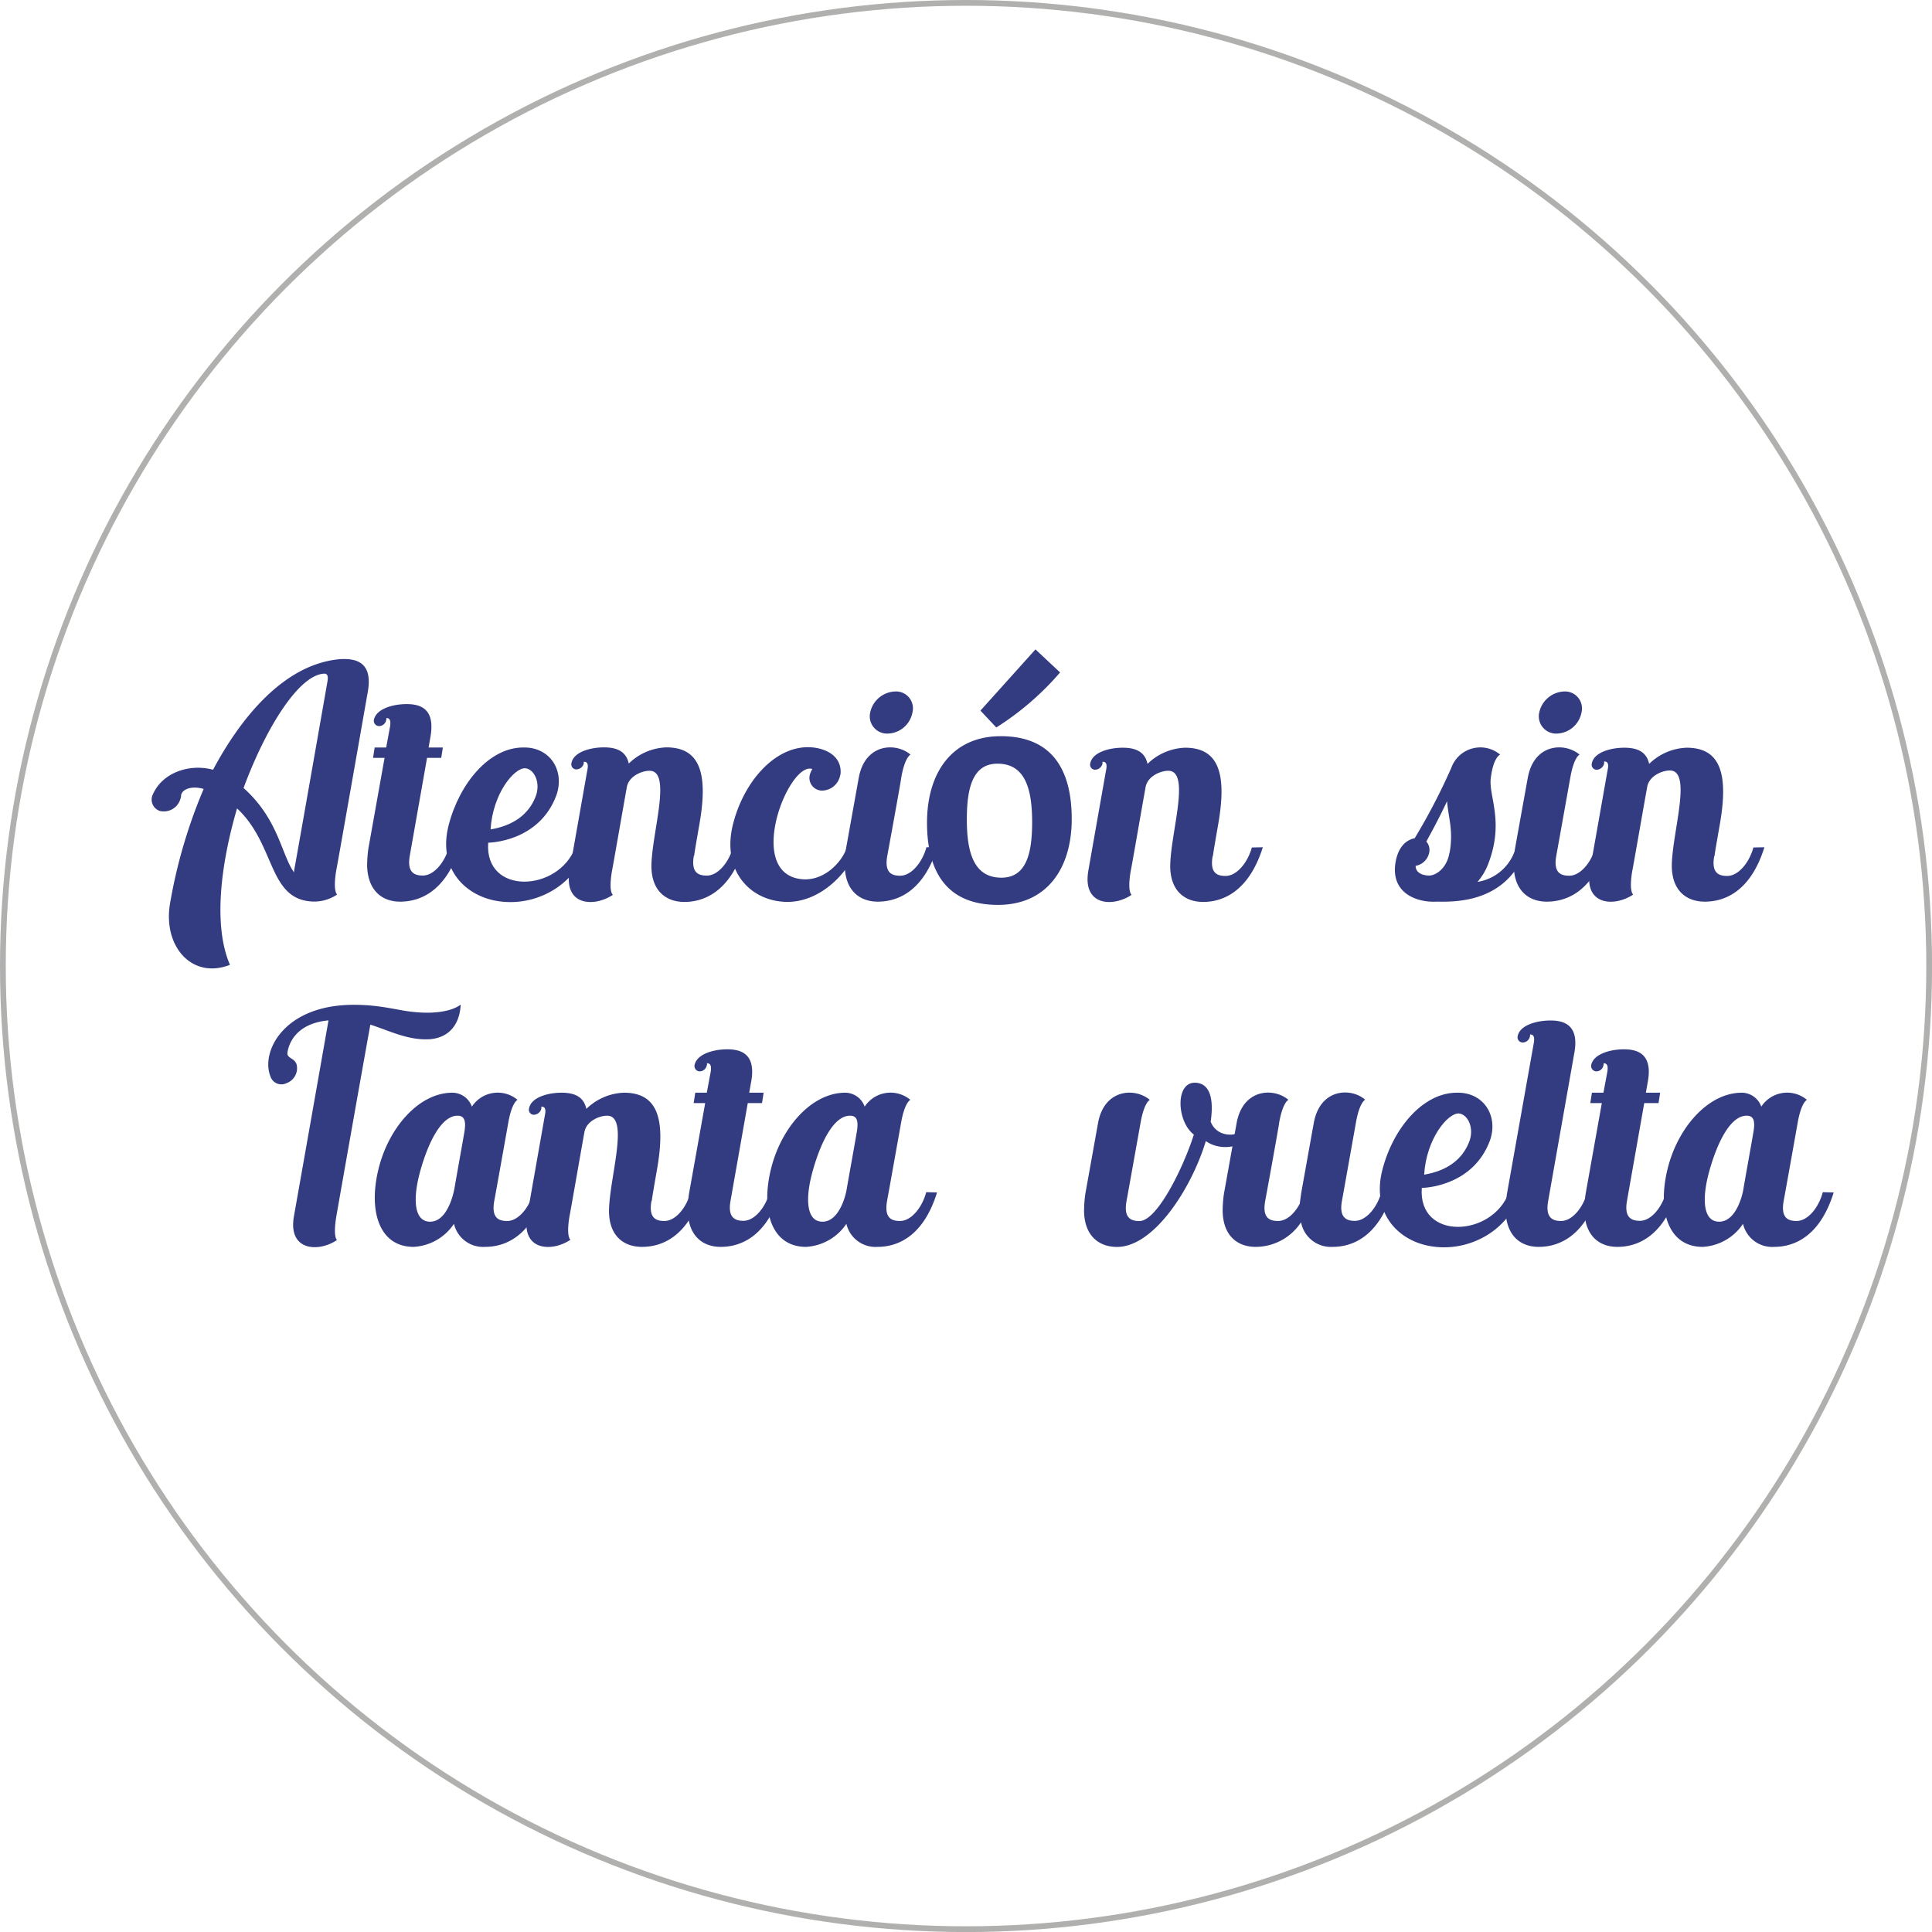<svg id="b6c20799-90f8-46ec-b3d3-7f9b914cad37" data-name="Capa 1" xmlns="http://www.w3.org/2000/svg" viewBox="0 0 335.23 335.23"><title>imagen 1</title><path d="M58,154.71a7.09,7.09,0,0,1-4.78,1.18c-7.19-.73-6-10-12.59-16.12-2.86,9.77-4.15,20.39-1.23,27.14C32.8,169.49,27.75,163.7,29,156.29a89.51,89.51,0,0,1,5.84-19.9c-2.41-.67-4,.23-3.93,1.35a4.62,4.62,0,0,1-.23.73,3,3,0,0,1-3.42,1.75,2.08,2.08,0,0,1-1.18-3c1.63-3.59,6.18-5.28,10.39-4.16,4.33-8.14,12-18.54,22.37-19.21h.33c2.31,0,5,.73,4.16,5.62,0,0-5.45,31.07-5.51,31.18C57.25,154.26,58,154.71,58,154.71Zm-7.48-3.87v-.23c.06-.11,5.79-32.81,5.79-32.81.17-1,0-1.35-.45-1.41-4.27,0-10.06,8.94-14.1,19.84C47.81,141.62,48.31,147.75,50.5,150.84Z" transform="translate(0.5 0.5)" style="fill:#333b81"/><path d="M79.27,146.51c-2.58,8.32-7.59,9.44-10.34,9.44-3.09,0-5.56-1.86-5.73-6.13a22.38,22.38,0,0,1,.22-3.09L66.23,131h-2l.28-1.8h2l.67-3.65c.17-1.07-.06-1.46-.67-1.46a.4.4,0,0,1,0,.34,1.27,1.27,0,0,1-1.24,1.06.93.93,0,0,1-.9-1.06c.39-2,3.43-2.76,5.68-2.76s5,.68,4.15,5.62l-.33,1.91h2.47l-.28,1.8H73.6l-3,17c-.5,2.92.84,3.42,2.25,3.42,2,0,3.88-2.41,4.55-4.94Z" transform="translate(0.5 0.5)" style="fill:#333b81"/><path d="M101.24,146.51c-1.63,6.29-8.71,10.62-15.79,9.27-5.56-1.07-10-5.84-8.09-13.15s7.08-13.43,12.92-13.43h.23c4.38,0,7,3.94,5.56,8.21-3,8.26-11.86,8.31-11.86,8.31-.67,9.16,12.2,8.6,15.12.79ZM90.62,132.8c-1.91-.06-5.62,4.38-6,10.62,4-.68,6.58-2.64,7.76-5.56C93.43,135.38,92.19,132.91,90.62,132.8Z" transform="translate(0.5 0.5)" style="fill:#333b81"/><path d="M128.6,146.51C126,154.83,121,156,118.26,156c-3.09,0-5.67-1.8-5.73-6.13,0-5.67,3.66-16.63-.33-16.63-1.3,0-3.6.9-3.94,2.87-.67,3.71-2.53,14.44-2.58,14.55-.62,3.71.17,4.1.17,4.1-3.15,2.14-8.54,2-7.53-4.1,0-.06,3.09-17.53,3.09-17.53.22-1.07,0-1.46-.62-1.46V132A1.37,1.37,0,0,1,99.5,133a.87.87,0,0,1-.85-1.06c.34-2,3.38-2.76,5.62-2.76,1.8,0,3.82.4,4.33,2.81a9.79,9.79,0,0,1,6.52-2.81c5.84,0,7.3,4.5,5.73,13.38-.62,3.54-.84,4.88-.9,5.39l-.06.06c-.5,2.92.79,3.42,2.25,3.42,2,0,3.88-2.41,4.55-4.94Z" transform="translate(0.5 0.5)" style="fill:#333b81"/><path d="M148.38,146.4c-1.52,4.49-7,10.45-13.71,9.49-5.73-.78-9.83-5.95-8-13.31s7.14-13.43,13-13.43c2.75,0,6,1.34,5.67,4.72a.22.22,0,0,1-.05.11,3.25,3.25,0,0,1-3.15,2.7A2.2,2.2,0,0,1,140,134a4.08,4.08,0,0,1,.45-1.07c-4.05-1.35-11.52,17.42-2.36,19.05,4.38.79,7.75-3.2,8.37-5.56Z" transform="translate(0.5 0.5)" style="fill:#333b81"/><path d="M162.15,146.51c-2.59,8.32-7.59,9.44-10.34,9.44-3.09,0-5.62-1.86-5.73-6.13a20.92,20.92,0,0,1,.22-3.09l2.19-12.19c1.07-6.12,6.52-6.24,9-4.1,0,0-1,.39-1.63,4.1,0,.34-2.3,12.92-2.41,13.49-.51,2.92.78,3.42,2.24,3.42,2,0,3.88-2.41,4.56-4.94Zm-8.66-19.72a3,3,0,0,1-3-3.66,4.6,4.6,0,0,1,4.33-3.65,2.93,2.93,0,0,1,3,3.65A4.48,4.48,0,0,1,153.49,126.79Z" transform="translate(0.5 0.5)" style="fill:#333b81"/><path d="M185.46,141.62c0,8.43-4.21,14.89-12.81,14.89s-12.3-5.39-12.3-14.27c0-8.49,4.21-15,12.81-15S185.46,132.69,185.46,141.62Zm-18.2.06c0,5.56,1.12,10.11,6,10.11,4.32,0,5.33-4.21,5.33-9.61,0-5.62-1.12-10.17-6-10.17C168.27,132,167.26,136.23,167.26,141.68Zm2.36-18.88,9.55-10.62,4.27,4a49.49,49.49,0,0,1-11.07,9.55Z" transform="translate(0.5 0.5)" style="fill:#333b81"/><path d="M218.62,146.51C216,154.83,211,156,208.28,156c-3.09,0-5.68-1.8-5.73-6.13,0-5.67,3.65-16.63-.34-16.63-1.29,0-3.6.9-3.94,2.87-.67,3.71-2.52,14.44-2.58,14.55-.62,3.71.17,4.1.17,4.1-3.15,2.14-8.54,2-7.53-4.1,0-.06,3.09-17.53,3.09-17.53.22-1.07,0-1.46-.62-1.46V132a1.37,1.37,0,0,1-1.29,1.06.86.86,0,0,1-.84-1.06c.33-2,3.37-2.76,5.61-2.76,1.8,0,3.83.4,4.33,2.81a9.79,9.79,0,0,1,6.52-2.81c5.84,0,7.3,4.5,5.73,13.38-.62,3.54-.84,4.88-.9,5.39l-.05.06c-.51,2.92.78,3.42,2.24,3.42,2,0,3.88-2.41,4.56-4.94Z" transform="translate(0.5 0.5)" style="fill:#333b81"/><path d="M264.46,146.45c-3.37,10.06-13,9.5-15.73,9.5-3.31.17-8-1.41-7.08-6.86.51-2.86,2-3.87,3.32-4.15a107.73,107.73,0,0,0,6.35-12.2,5.35,5.35,0,0,1,8.48-2.3s-1.18.39-1.63,4.1c-.39,3.09,2.36,7.47-.39,14.72a10.5,10.5,0,0,1-1.91,3.26,8.22,8.22,0,0,0,6.68-6.07Zm-13.43,1c.68-3.93-.22-6-.44-8.93-1.41,3-2.7,5.34-3.6,7a2.2,2.2,0,0,1,.5,1.91,2.93,2.93,0,0,1-2.36,2.31c0,1.29,1.35,1.68,2.36,1.68S250.53,150.33,251,147.46Z" transform="translate(0.5 0.5)" style="fill:#333b81"/><path d="M278.23,146.51c-2.58,8.32-7.59,9.44-10.34,9.44-3.09,0-5.62-1.86-5.73-6.13a22.38,22.38,0,0,1,.22-3.09s2.14-11.91,2.2-12.19c1.06-6.12,6.51-6.24,9-4.1,0,0-1,.39-1.63,4.1-.06.34-2.31,12.92-2.42,13.49-.51,2.92.79,3.42,2.25,3.42,2,0,3.88-2.41,4.55-4.94Zm-8.65-19.72a3,3,0,0,1-3-3.66,4.61,4.61,0,0,1,4.33-3.65,2.94,2.94,0,0,1,3,3.65A4.5,4.5,0,0,1,269.58,126.79Z" transform="translate(0.5 0.5)" style="fill:#333b81"/><path d="M305.65,146.51c-2.59,8.32-7.59,9.44-10.34,9.44-3.09,0-5.67-1.8-5.73-6.13,0-5.67,3.65-16.63-.34-16.63-1.29,0-3.59.9-3.93,2.87-.68,3.71-2.53,14.44-2.59,14.55-.61,3.71.17,4.1.17,4.1-3.14,2.14-8.54,2-7.53-4.1,0-.06,3.09-17.53,3.09-17.53.23-1.07,0-1.46-.61-1.46V132a1.39,1.39,0,0,1-1.3,1.06.86.86,0,0,1-.84-1.06c.34-2,3.37-2.76,5.62-2.76,1.8,0,3.82.4,4.33,2.81a9.78,9.78,0,0,1,6.51-2.81c5.85,0,7.31,4.5,5.74,13.38-.62,3.54-.85,4.88-.9,5.39l-.06.06c-.51,2.92.79,3.42,2.25,3.42,2,0,3.87-2.41,4.55-4.94Z" transform="translate(0.5 0.5)" style="fill:#333b81"/><path d="M79.44,173.82c-.22,3.93-2.47,5.79-5.39,6-3.77.22-6.92-1.46-10.29-2.53-1.74,9.61-5.9,33.21-5.9,33.26-.61,3.71.12,4.1.12,4.1-3.09,2.14-8.55,2-7.48-4.1,0,0,4.27-24.1,6-34-6,.56-7,4.49-7.13,5.67-.06.79.95.9,1.35,1.52a1.26,1.26,0,0,1,.28.62,2.76,2.76,0,0,1-1.8,3.09,2,2,0,0,1-2.81-1.29c-1.63-4.22,2.42-12.37,14.61-12.31,4.61,0,7.64,1,10.28,1.24C74.66,175.45,77.75,175.06,79.44,173.82Z" transform="translate(0.5 0.5)" style="fill:#333b81"/><path d="M94,206.41c-2.58,8.32-7.58,9.44-10.34,9.44a5.19,5.19,0,0,1-5.39-4,9,9,0,0,1-7,4c-5.9,0-7.87-6.07-6.13-13.37S72.19,189.1,78,189.1a3.62,3.62,0,0,1,3.38,2.42,5.35,5.35,0,0,1,7.92-1.18s-1,.39-1.63,4.1c-.06.34-2.3,12.93-2.42,13.49-.5,2.92.79,3.43,2.25,3.43,2,0,3.88-2.42,4.55-5Zm-15.67-.56c.33-2,1.29-7.25,1.74-9.89.34-2,0-2.87-1.18-2.87-2.76,0-5,4.44-6.41,9.39s-1.18,8.93,1.58,9S78,207.53,78.32,205.85Z" transform="translate(0.5 0.5)" style="fill:#333b81"/><path d="M121.24,206.41c-2.58,8.32-7.58,9.44-10.34,9.44-3.09,0-5.67-1.8-5.73-6.12,0-5.68,3.66-16.64-.33-16.64-1.3,0-3.6.9-3.94,2.87-.67,3.71-2.53,14.44-2.58,14.55-.62,3.71.17,4.1.17,4.1-3.15,2.14-8.54,2-7.53-4.1,0,0,3.09-17.53,3.09-17.53.22-1.07,0-1.46-.62-1.46v.34a1.39,1.39,0,0,1-1.29,1.07.87.87,0,0,1-.85-1.07c.34-2,3.38-2.76,5.62-2.76,1.8,0,3.82.4,4.33,2.81a9.83,9.83,0,0,1,6.52-2.81c5.84,0,7.3,4.5,5.73,13.38-.62,3.54-.84,4.89-.9,5.39l-.06.06c-.5,2.92.79,3.43,2.25,3.43,2,0,3.88-2.42,4.55-5Z" transform="translate(0.5 0.5)" style="fill:#333b81"/><path d="M134.9,206.41c-2.59,8.32-7.59,9.44-10.34,9.44-3.09,0-5.57-1.85-5.73-6.12a20.74,20.74,0,0,1,.22-3.09l2.81-15.74h-2l.28-1.8h2l.68-3.65c.16-1.07-.06-1.46-.68-1.46a.34.34,0,0,1,0,.34,1.28,1.28,0,0,1-1.24,1.07.93.93,0,0,1-.89-1.07c.39-2,3.42-2.76,5.67-2.76s5.06.68,4.16,5.62l-.34,1.91H132l-.28,1.8h-2.47l-3,17c-.51,2.92.84,3.43,2.24,3.43,2,0,3.88-2.42,4.56-5Z" transform="translate(0.5 0.5)" style="fill:#333b81"/><path d="M162.09,206.41c-2.58,8.32-7.58,9.44-10.34,9.44a5.18,5.18,0,0,1-5.39-4,9.05,9.05,0,0,1-7,4c-5.9,0-7.86-6.07-6.12-13.37s7.08-13.38,12.92-13.38a3.6,3.6,0,0,1,3.37,2.42,5.36,5.36,0,0,1,7.93-1.18s-1,.39-1.63,4.1c-.06.34-2.31,12.93-2.42,13.49-.5,2.92.79,3.43,2.25,3.43,2,0,3.88-2.42,4.55-5Zm-15.68-.56c.34-2,1.3-7.25,1.75-9.89.33-2,.05-2.87-1.18-2.87-2.76,0-5,4.44-6.41,9.39s-1.18,8.93,1.57,9S146.13,207.53,146.41,205.85Z" transform="translate(0.5 0.5)" style="fill:#333b81"/><path d="M217.89,194c-1,4.5-6.19,5.62-9.16,3.49-2.48,8.2-9,18.37-15.4,18.37-3.09,0-5.62-1.85-5.73-6.12a22.18,22.18,0,0,1,.22-3.09l2.19-12.2c1.07-6.12,6.52-6.24,9-4.1,0,0-1,.39-1.63,4.1-.06.34-2.31,12.93-2.42,13.49-.51,2.92.79,3.43,2.25,3.43,3.09,0,7.64-9.33,9.44-15-3-2.3-3.26-9.16.28-9,2.58.11,3.2,2.92,2.64,6.75,1.24,3.31,6.35,2.92,7.3-.79Z" transform="translate(0.5 0.5)" style="fill:#333b81"/><path d="M241.09,206.41c-2.64,8.32-7.58,9.44-10.39,9.44a5.26,5.26,0,0,1-5.45-4.27,9.44,9.44,0,0,1-7.87,4.27c-3.09,0-5.62-1.85-5.73-6.12a20.74,20.74,0,0,1,.22-3.09l2.19-12.2c1.07-6.12,6.52-6.24,9-4.1,0,0-1,.39-1.63,4.1,0,.34-2.3,12.93-2.41,13.49-.51,2.92.78,3.43,2.25,3.43s2.86-1.3,3.76-3c.06-.56.17-1.18.23-1.74,0,0,2.13-11.92,2.19-12.2,1.06-6.12,6.51-6.24,8.93-4.1,0,0-1,.39-1.63,4.1-.06.34-2.3,12.93-2.41,13.49-.51,2.92.84,3.43,2.24,3.43,2,0,3.94-2.42,4.61-5Z" transform="translate(0.5 0.5)" style="fill:#333b81"/><path d="M263.23,206.41c-1.63,6.29-8.71,10.62-15.79,9.27-5.56-1.07-9.95-5.84-8.09-13.15s7.08-13.43,12.92-13.43h.23c4.38,0,7,3.94,5.56,8.21-3,8.26-11.86,8.31-11.86,8.31-.67,9.16,12.2,8.6,15.12.79ZM252.61,192.7c-1.91-.06-5.62,4.38-6,10.62,4-.67,6.58-2.64,7.76-5.56C255.42,195.28,254.18,192.81,252.61,192.7Z" transform="translate(0.5 0.5)" style="fill:#333b81"/><path d="M276.83,206.41c-2.59,8.32-7.59,9.44-10.34,9.44-3.09,0-5.57-1.85-5.74-6.12a20.85,20.85,0,0,1,.23-3.09l4.66-26.19c.17-1.07-.05-1.46-.67-1.46.06.11,0,.22,0,.34a1.31,1.31,0,0,1-1.24,1.06.9.9,0,0,1-.9-1.06c.34-2,3.43-2.76,5.68-2.76s5.06.68,4.16,5.62l-4.55,25.74c-.51,2.92.84,3.43,2.24,3.43,2,0,3.88-2.42,4.55-5Z" transform="translate(0.5 0.5)" style="fill:#333b81"/><path d="M290.48,206.41c-2.59,8.32-7.59,9.44-10.34,9.44-3.09,0-5.56-1.85-5.73-6.12a20.74,20.74,0,0,1,.22-3.09l2.81-15.74h-2l.28-1.8h2l.68-3.65c.17-1.07-.06-1.46-.68-1.46a.34.34,0,0,1,0,.34,1.26,1.26,0,0,1-1.23,1.07.94.94,0,0,1-.9-1.07c.39-2,3.43-2.76,5.67-2.76s5.06.68,4.16,5.62l-.34,1.91h2.48l-.28,1.8H284.8l-3,17c-.51,2.92.84,3.43,2.25,3.43,2,0,3.87-2.42,4.55-5Z" transform="translate(0.5 0.5)" style="fill:#333b81"/><path d="M317.67,206.41c-2.58,8.32-7.58,9.44-10.33,9.44a5.19,5.19,0,0,1-5.4-4,9,9,0,0,1-7,4c-5.9,0-7.87-6.07-6.13-13.37s7.08-13.38,12.93-13.38a3.61,3.61,0,0,1,3.37,2.42,5.35,5.35,0,0,1,7.92-1.18s-1,.39-1.63,4.1c-.06.34-2.3,12.93-2.42,13.49-.5,2.92.79,3.43,2.25,3.43,2,0,3.88-2.42,4.55-5ZM302,205.85c.33-2,1.29-7.25,1.74-9.89.34-2,.05-2.87-1.18-2.87-2.75,0-5,4.44-6.41,9.39s-1.18,8.93,1.58,9S301.72,207.53,302,205.85Z" transform="translate(0.5 0.5)" style="fill:#333b81"/><circle cx="167.62" cy="167.62" r="167.12" style="fill:none;stroke:#1d1d1b;stroke-miterlimit:10;opacity:0.35"/></svg>